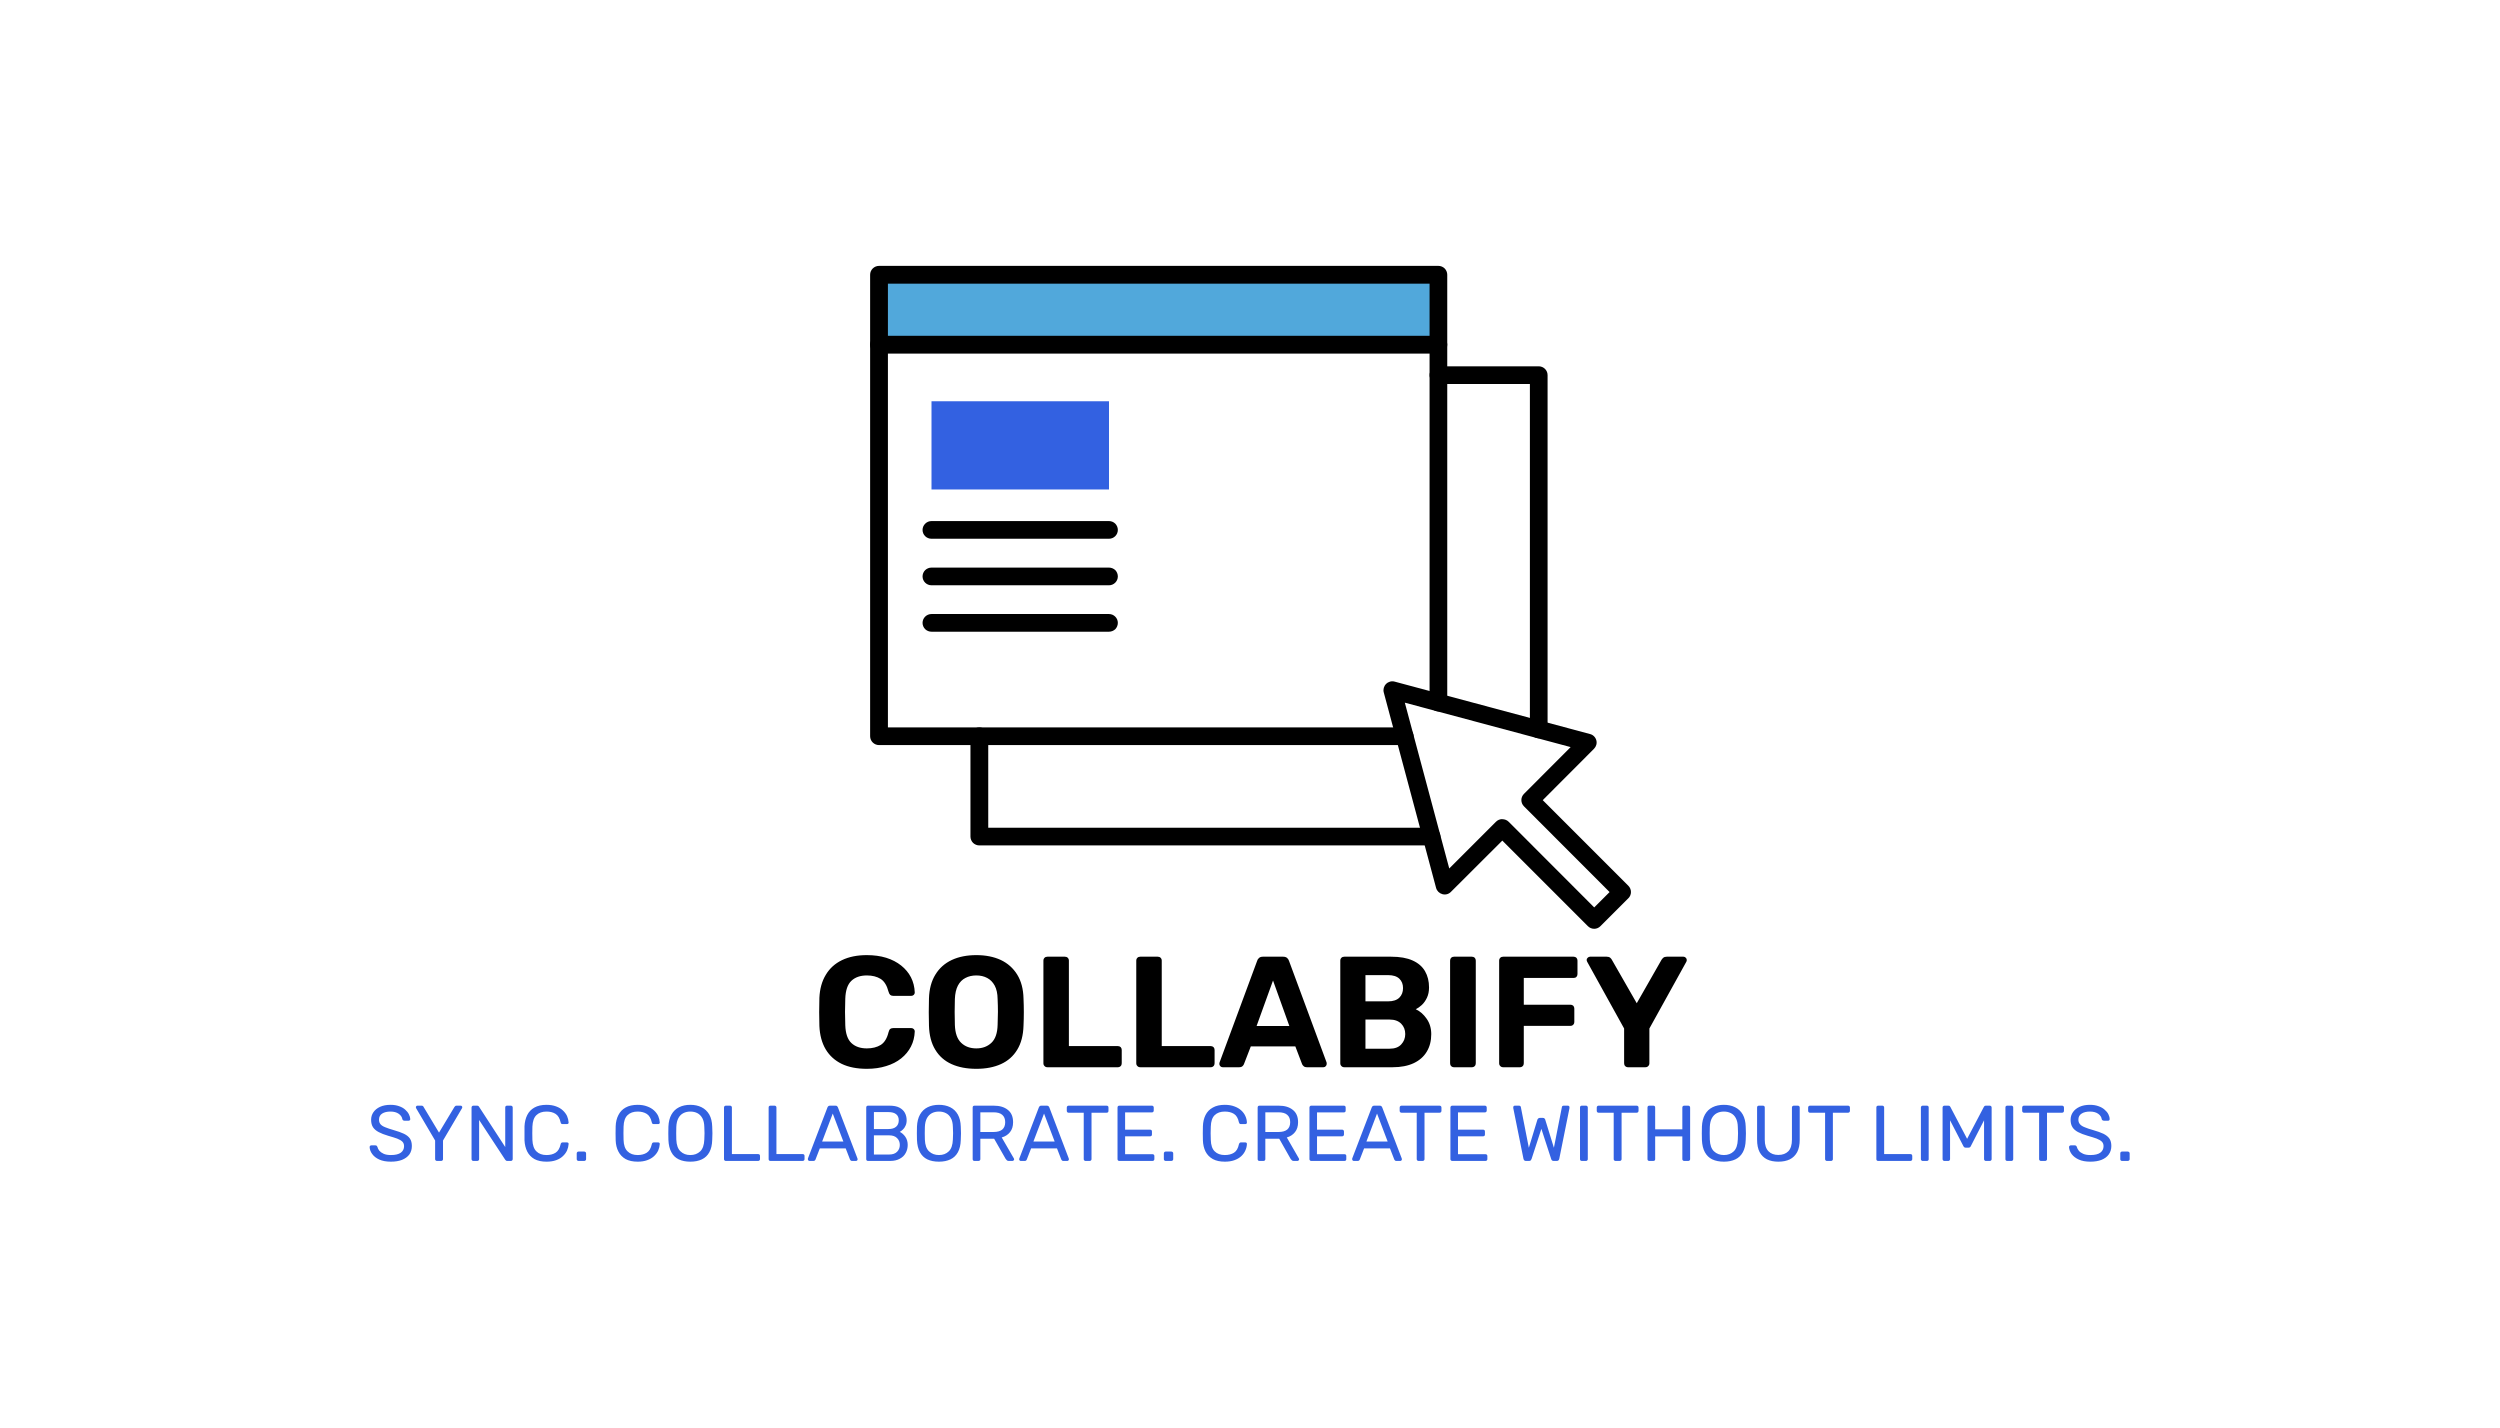 <svg xmlns="http://www.w3.org/2000/svg" version="1.1" xmlns:xlink="http://www.w3.org/1999/xlink" viewBox="0 0 19.33 11.04"><g transform="matrix(0.814,0,0,0.814,2.832,7.385)"><g transform="matrix(1,0,0,1,0,0)" clip-path="url(#SvgjsClipPath57140)"><g clip-path="url(#SvgjsClipPath57138186ad9b3-fc5e-4d04-90de-49041a4c96ec)"><path d=" M 4.871 -6.463 L 10.184 -6.463 L 10.184 -5.798 L 4.871 -5.798 Z" fill="#51a8db" transform="matrix(1,0,0,1,0,0)" fill-rule="nonzero"></path></g><g clip-path="url(#SvgjsClipPath57138186ad9b3-fc5e-4d04-90de-49041a4c96ec)"><path d=" M 9.864 -1.995 L 4.871 -1.995 C 4.824 -1.995 4.786 -2.033 4.786 -2.079 L 4.786 -6.463 C 4.786 -6.509 4.824 -6.547 4.871 -6.547 L 10.184 -6.547 C 10.206 -6.547 10.228 -6.538 10.244 -6.522 C 10.259 -6.506 10.268 -6.485 10.268 -6.463 L 10.268 -2.399 C 10.268 -2.377 10.259 -2.356 10.244 -2.34 C 10.228 -2.324 10.206 -2.315 10.184 -2.315 C 10.162 -2.315 10.14 -2.324 10.125 -2.34 C 10.109 -2.356 10.1 -2.377 10.1 -2.399 L 10.1 -6.378 L 4.955 -6.378 L 4.955 -2.163 L 9.864 -2.163 C 9.886 -2.163 9.907 -2.154 9.923 -2.139 C 9.939 -2.123 9.948 -2.101 9.948 -2.079 C 9.948 -2.057 9.939 -2.035 9.923 -2.019 C 9.907 -2.004 9.886 -1.995 9.864 -1.995 Z" fill="#000000" transform="matrix(1,0,0,1,0,0)" fill-rule="nonzero"></path></g><g clip-path="url(#SvgjsClipPath57138186ad9b3-fc5e-4d04-90de-49041a4c96ec)"><path d=" M 10.184 -5.714 L 4.87 -5.714 C 4.824 -5.714 4.786 -5.752 4.786 -5.798 C 4.786 -5.845 4.824 -5.882 4.87 -5.883 L 10.184 -5.883 C 10.206 -5.883 10.228 -5.874 10.243 -5.858 C 10.259 -5.842 10.268 -5.821 10.268 -5.798 C 10.268 -5.776 10.259 -5.755 10.243 -5.739 C 10.228 -5.723 10.206 -5.714 10.184 -5.714 Z" fill="#000000" transform="matrix(1,0,0,1,0,0)" fill-rule="nonzero"></path></g><g clip-path="url(#SvgjsClipPath57138186ad9b3-fc5e-4d04-90de-49041a4c96ec)"><path d=" M 5.369 -5.261 L 7.055 -5.261 L 7.055 -4.423 L 5.369 -4.423 Z" fill="#3361e1" transform="matrix(1,0,0,1,0,0)" fill-rule="nonzero"></path></g><g clip-path="url(#SvgjsClipPath57138186ad9b3-fc5e-4d04-90de-49041a4c96ec)"><path d=" M 7.055 -3.955 L 5.369 -3.955 C 5.322 -3.955 5.284 -3.992 5.284 -4.039 C 5.284 -4.061 5.293 -4.082 5.309 -4.098 C 5.325 -4.114 5.346 -4.123 5.369 -4.123 L 7.055 -4.123 C 7.077 -4.123 7.099 -4.114 7.115 -4.098 C 7.13 -4.082 7.139 -4.061 7.139 -4.039 C 7.139 -3.992 7.101 -3.955 7.055 -3.955 Z" fill="#000000" transform="matrix(1,0,0,1,0,0)" fill-rule="nonzero"></path></g><g clip-path="url(#SvgjsClipPath57138186ad9b3-fc5e-4d04-90de-49041a4c96ec)"><path d=" M 7.055 -3.513 L 5.369 -3.513 C 5.322 -3.513 5.284 -3.551 5.284 -3.597 C 5.284 -3.619 5.293 -3.641 5.309 -3.657 C 5.325 -3.672 5.346 -3.681 5.369 -3.681 L 7.055 -3.681 C 7.077 -3.681 7.099 -3.672 7.115 -3.657 C 7.13 -3.641 7.139 -3.619 7.139 -3.597 C 7.139 -3.551 7.101 -3.513 7.055 -3.513 Z" fill="#000000" transform="matrix(1,0,0,1,0,0)" fill-rule="nonzero"></path></g><g clip-path="url(#SvgjsClipPath57138186ad9b3-fc5e-4d04-90de-49041a4c96ec)"><path d=" M 7.055 -3.072 L 5.369 -3.072 C 5.346 -3.072 5.325 -3.081 5.309 -3.096 C 5.293 -3.112 5.284 -3.134 5.284 -3.156 C 5.284 -3.202 5.322 -3.24 5.369 -3.24 L 7.055 -3.24 C 7.101 -3.24 7.139 -3.202 7.139 -3.156 C 7.139 -3.134 7.13 -3.112 7.115 -3.096 C 7.099 -3.081 7.077 -3.072 7.055 -3.072 Z" fill="#000000" transform="matrix(1,0,0,1,0,0)" fill-rule="nonzero"></path></g><g clip-path="url(#SvgjsClipPath57138186ad9b3-fc5e-4d04-90de-49041a4c96ec)"><path d=" M 10.119 -1.042 L 5.823 -1.042 C 5.801 -1.042 5.78 -1.051 5.764 -1.066 C 5.748 -1.082 5.739 -1.104 5.739 -1.126 L 5.739 -2.079 C 5.739 -2.101 5.748 -2.123 5.764 -2.138 C 5.78 -2.154 5.801 -2.163 5.823 -2.163 C 5.846 -2.163 5.867 -2.154 5.883 -2.138 C 5.899 -2.123 5.908 -2.101 5.908 -2.079 L 5.908 -1.21 L 10.119 -1.21 C 10.141 -1.21 10.163 -1.201 10.178 -1.185 C 10.194 -1.17 10.203 -1.148 10.203 -1.126 C 10.203 -1.104 10.194 -1.082 10.178 -1.066 C 10.163 -1.051 10.141 -1.042 10.119 -1.042 Z" fill="#000000" transform="matrix(1,0,0,1,0,0)" fill-rule="nonzero"></path></g><g clip-path="url(#SvgjsClipPath57138186ad9b3-fc5e-4d04-90de-49041a4c96ec)"><path d=" M 11.137 -2.06 C 11.115 -2.06 11.093 -2.069 11.077 -2.084 C 11.062 -2.1 11.053 -2.122 11.053 -2.144 L 11.053 -5.425 L 10.184 -5.425 C 10.162 -5.425 10.14 -5.434 10.124 -5.45 C 10.109 -5.466 10.1 -5.487 10.1 -5.509 C 10.1 -5.532 10.109 -5.553 10.124 -5.569 C 10.14 -5.585 10.162 -5.593 10.184 -5.593 L 11.137 -5.593 C 11.183 -5.593 11.221 -5.556 11.221 -5.509 L 11.221 -2.144 C 11.221 -2.098 11.183 -2.06 11.137 -2.06 Z" fill="#000000" transform="matrix(1,0,0,1,0,0)" fill-rule="nonzero"></path></g><g clip-path="url(#SvgjsClipPath57138186ad9b3-fc5e-4d04-90de-49041a4c96ec)"><path d=" M 11.664 -0.25 C 11.641 -0.25 11.62 -0.259 11.604 -0.275 L 10.791 -1.088 L 10.303 -0.601 C 10.282 -0.579 10.251 -0.571 10.222 -0.579 C 10.193 -0.587 10.17 -0.609 10.162 -0.638 L 9.665 -2.495 C 9.657 -2.524 9.666 -2.555 9.687 -2.576 C 9.708 -2.597 9.739 -2.606 9.768 -2.598 L 11.624 -2.1 C 11.653 -2.093 11.676 -2.07 11.684 -2.041 C 11.692 -2.012 11.683 -1.981 11.662 -1.96 L 11.175 -1.472 L 11.988 -0.659 C 12.004 -0.643 12.013 -0.622 12.013 -0.599 C 12.013 -0.577 12.004 -0.555 11.988 -0.54 L 11.723 -0.275 C 11.707 -0.259 11.686 -0.25 11.664 -0.25 Z M 10.791 -1.291 C 10.813 -1.291 10.835 -1.283 10.851 -1.267 L 11.664 -0.453 L 11.81 -0.599 L 10.997 -1.413 C 10.981 -1.429 10.972 -1.45 10.972 -1.473 C 10.972 -1.495 10.981 -1.516 10.997 -1.532 L 11.44 -1.976 L 9.865 -2.398 L 10.287 -0.823 L 10.731 -1.267 C 10.747 -1.283 10.768 -1.292 10.791 -1.292 Z" fill="#000000" transform="matrix(1,0,0,1,0,0)" fill-rule="nonzero"></path></g></g><g><path d=" M 4.755 1.08 Q 4.614 1.08 4.516 1.033 Q 4.418 0.985 4.364 0.895 Q 4.31 0.804 4.304 0.673 Q 4.302 0.612 4.302 0.541 Q 4.302 0.471 4.304 0.406 Q 4.31 0.277 4.365 0.187 Q 4.419 0.096 4.518 0.048 Q 4.617 -2.220446049250313e-16 4.755 -2.220446049250313e-16 Q 4.856 -2.220446049250313e-16 4.938 0.025 Q 5.021 0.051 5.081 0.099 Q 5.141 0.147 5.174 0.211 Q 5.207 0.276 5.21 0.355 Q 5.21 0.369 5.2 0.378 Q 5.19 0.387 5.177 0.387 L 5.006 0.387 Q 4.988 0.387 4.977 0.378 Q 4.967 0.369 4.961 0.348 Q 4.938 0.259 4.886 0.226 Q 4.833 0.193 4.755 0.193 Q 4.662 0.193 4.608 0.244 Q 4.554 0.295 4.55 0.414 Q 4.545 0.537 4.55 0.666 Q 4.554 0.784 4.608 0.835 Q 4.662 0.886 4.755 0.886 Q 4.833 0.886 4.887 0.853 Q 4.94 0.819 4.961 0.732 Q 4.967 0.709 4.977 0.701 Q 4.988 0.693 5.006 0.693 L 5.177 0.693 Q 5.19 0.693 5.2 0.702 Q 5.21 0.711 5.21 0.724 Q 5.207 0.804 5.174 0.868 Q 5.141 0.933 5.081 0.981 Q 5.021 1.029 4.938 1.054 Q 4.856 1.08 4.755 1.08 M 5.795 1.08 Q 5.658 1.08 5.559 1.035 Q 5.46 0.99 5.405 0.899 Q 5.349 0.808 5.345 0.67 Q 5.343 0.606 5.343 0.542 Q 5.343 0.478 5.345 0.412 Q 5.349 0.277 5.406 0.185 Q 5.462 0.093 5.562 0.046 Q 5.661 -2.220446049250313e-16 5.795 -2.220446049250313e-16 Q 5.927 -2.220446049250313e-16 6.027 0.046 Q 6.126 0.093 6.183 0.185 Q 6.24 0.277 6.243 0.412 Q 6.246 0.478 6.246 0.542 Q 6.246 0.606 6.243 0.67 Q 6.239 0.808 6.183 0.899 Q 6.128 0.99 6.029 1.035 Q 5.93 1.08 5.795 1.08 M 5.795 0.886 Q 5.882 0.886 5.938 0.833 Q 5.994 0.78 5.997 0.663 Q 6 0.597 6 0.539 Q 6 0.481 5.997 0.417 Q 5.996 0.339 5.969 0.289 Q 5.942 0.24 5.898 0.217 Q 5.853 0.193 5.795 0.193 Q 5.736 0.193 5.691 0.217 Q 5.646 0.24 5.62 0.289 Q 5.594 0.339 5.591 0.417 Q 5.589 0.481 5.589 0.539 Q 5.589 0.597 5.591 0.663 Q 5.595 0.78 5.651 0.833 Q 5.706 0.886 5.795 0.886 M 6.47 1.065 Q 6.453 1.065 6.443 1.054 Q 6.432 1.044 6.432 1.027 L 6.432 0.052 Q 6.432 0.036 6.443 0.025 Q 6.453 0.015 6.47 0.015 L 6.636 0.015 Q 6.653 0.015 6.663 0.025 Q 6.674 0.036 6.674 0.052 L 6.674 0.864 L 7.139 0.864 Q 7.155 0.864 7.166 0.874 Q 7.176 0.885 7.176 0.901 L 7.176 1.027 Q 7.176 1.044 7.166 1.054 Q 7.155 1.065 7.139 1.065 L 6.47 1.065 M 7.352 1.065 Q 7.335 1.065 7.325 1.054 Q 7.314 1.044 7.314 1.027 L 7.314 0.052 Q 7.314 0.036 7.325 0.025 Q 7.335 0.015 7.352 0.015 L 7.518 0.015 Q 7.535 0.015 7.545 0.025 Q 7.556 0.036 7.556 0.052 L 7.556 0.864 L 8.021 0.864 Q 8.037 0.864 8.048 0.874 Q 8.058 0.885 8.058 0.901 L 8.058 1.027 Q 8.058 1.044 8.048 1.054 Q 8.037 1.065 8.021 1.065 L 7.352 1.065 M 8.135 1.065 Q 8.121 1.065 8.112 1.055 Q 8.103 1.045 8.103 1.033 Q 8.103 1.026 8.105 1.02 L 8.462 0.055 Q 8.466 0.039 8.48 0.027 Q 8.493 0.015 8.517 0.015 L 8.709 0.015 Q 8.733 0.015 8.747 0.027 Q 8.76 0.039 8.765 0.055 L 9.122 1.02 Q 9.123 1.026 9.123 1.033 Q 9.123 1.045 9.114 1.055 Q 9.105 1.065 9.092 1.065 L 8.936 1.065 Q 8.913 1.065 8.903 1.054 Q 8.892 1.044 8.889 1.035 L 8.825 0.867 L 8.402 0.867 L 8.337 1.035 Q 8.334 1.044 8.324 1.054 Q 8.313 1.065 8.291 1.065 L 8.135 1.065 M 8.457 0.673 L 8.768 0.673 L 8.613 0.241 L 8.457 0.673 M 9.29 1.065 Q 9.273 1.065 9.263 1.054 Q 9.252 1.044 9.252 1.027 L 9.252 0.052 Q 9.252 0.036 9.263 0.025 Q 9.273 0.015 9.29 0.015 L 9.735 0.015 Q 9.86 0.015 9.939 0.051 Q 10.019 0.087 10.057 0.153 Q 10.095 0.219 10.095 0.307 Q 10.095 0.363 10.075 0.405 Q 10.055 0.447 10.026 0.474 Q 9.996 0.501 9.969 0.514 Q 10.028 0.541 10.072 0.604 Q 10.116 0.666 10.116 0.751 Q 10.116 0.846 10.074 0.916 Q 10.032 0.987 9.95 1.026 Q 9.867 1.065 9.749 1.065 L 9.29 1.065 M 9.491 0.889 L 9.72 0.889 Q 9.794 0.889 9.831 0.848 Q 9.869 0.807 9.869 0.75 Q 9.869 0.691 9.831 0.652 Q 9.792 0.612 9.72 0.612 L 9.491 0.612 L 9.491 0.889 M 9.491 0.439 L 9.707 0.439 Q 9.777 0.439 9.813 0.404 Q 9.848 0.369 9.848 0.313 Q 9.848 0.258 9.813 0.224 Q 9.777 0.19 9.707 0.19 L 9.491 0.19 L 9.491 0.439 M 10.332 1.065 Q 10.316 1.065 10.305 1.054 Q 10.295 1.044 10.295 1.027 L 10.295 0.052 Q 10.295 0.036 10.305 0.025 Q 10.316 0.015 10.332 0.015 L 10.502 0.015 Q 10.518 0.015 10.529 0.025 Q 10.539 0.036 10.539 0.052 L 10.539 1.027 Q 10.539 1.044 10.529 1.054 Q 10.518 1.065 10.502 1.065 L 10.332 1.065 M 10.799 1.065 Q 10.782 1.065 10.772 1.054 Q 10.761 1.044 10.761 1.027 L 10.761 0.052 Q 10.761 0.036 10.772 0.025 Q 10.782 0.015 10.799 0.015 L 11.468 0.015 Q 11.484 0.015 11.495 0.025 Q 11.505 0.036 11.505 0.052 L 11.505 0.18 Q 11.505 0.196 11.495 0.207 Q 11.484 0.217 11.468 0.217 L 10.995 0.217 L 10.995 0.471 L 11.438 0.471 Q 11.454 0.471 11.465 0.481 Q 11.475 0.492 11.475 0.508 L 11.475 0.636 Q 11.475 0.651 11.465 0.661 Q 11.454 0.672 11.438 0.672 L 10.995 0.672 L 10.995 1.027 Q 10.995 1.044 10.985 1.054 Q 10.974 1.065 10.958 1.065 L 10.799 1.065 M 11.985 1.065 Q 11.969 1.065 11.958 1.054 Q 11.948 1.044 11.948 1.027 L 11.948 0.697 L 11.597 0.063 Q 11.595 0.058 11.594 0.055 Q 11.592 0.051 11.592 0.046 Q 11.592 0.034 11.602 0.025 Q 11.612 0.015 11.624 0.015 L 11.783 0.015 Q 11.804 0.015 11.816 0.025 Q 11.828 0.036 11.832 0.045 L 12.068 0.457 L 12.303 0.045 Q 12.308 0.036 12.32 0.025 Q 12.332 0.015 12.353 0.015 L 12.512 0.015 Q 12.524 0.015 12.534 0.025 Q 12.543 0.034 12.543 0.046 Q 12.543 0.051 12.542 0.055 Q 12.54 0.058 12.539 0.063 L 12.188 0.697 L 12.188 1.027 Q 12.188 1.044 12.177 1.054 Q 12.167 1.065 12.15 1.065 L 11.985 1.065" fill="#000000" fill-rule="nonzero"></path></g><g><path d=" M 0.234 1.962 Q 0.169 1.962 0.124 1.942 Q 0.08 1.922 0.057 1.89 Q 0.033 1.858 0.032 1.823 Q 0.032 1.817 0.036 1.812 Q 0.041 1.807 0.048 1.807 L 0.086 1.807 Q 0.095 1.807 0.1 1.812 Q 0.104 1.816 0.106 1.822 Q 0.11 1.84 0.124 1.858 Q 0.139 1.875 0.165 1.887 Q 0.192 1.899 0.234 1.899 Q 0.298 1.899 0.329 1.876 Q 0.359 1.853 0.359 1.815 Q 0.359 1.788 0.343 1.772 Q 0.327 1.756 0.294 1.743 Q 0.261 1.731 0.208 1.716 Q 0.154 1.7 0.118 1.681 Q 0.082 1.662 0.064 1.635 Q 0.046 1.607 0.046 1.564 Q 0.046 1.524 0.068 1.492 Q 0.09 1.46 0.131 1.441 Q 0.173 1.422 0.23 1.422 Q 0.277 1.422 0.312 1.435 Q 0.347 1.447 0.37 1.468 Q 0.393 1.488 0.405 1.512 Q 0.417 1.536 0.418 1.558 Q 0.418 1.563 0.414 1.568 Q 0.41 1.573 0.402 1.573 L 0.362 1.573 Q 0.357 1.573 0.351 1.57 Q 0.346 1.567 0.343 1.559 Q 0.338 1.528 0.308 1.507 Q 0.278 1.486 0.23 1.486 Q 0.181 1.486 0.151 1.505 Q 0.121 1.524 0.121 1.563 Q 0.121 1.589 0.135 1.606 Q 0.149 1.623 0.18 1.635 Q 0.211 1.648 0.26 1.662 Q 0.32 1.679 0.358 1.697 Q 0.397 1.716 0.415 1.743 Q 0.433 1.77 0.433 1.813 Q 0.433 1.86 0.409 1.894 Q 0.384 1.927 0.339 1.945 Q 0.295 1.962 0.234 1.962 M 0.672 1.955 Q 0.664 1.955 0.659 1.95 Q 0.654 1.945 0.654 1.938 L 0.654 1.761 L 0.474 1.455 Q 0.473 1.452 0.472 1.45 Q 0.471 1.448 0.471 1.445 Q 0.471 1.439 0.476 1.434 Q 0.48 1.43 0.486 1.43 L 0.525 1.43 Q 0.532 1.43 0.537 1.433 Q 0.543 1.437 0.545 1.443 L 0.691 1.686 L 0.837 1.443 Q 0.841 1.437 0.846 1.433 Q 0.851 1.43 0.858 1.43 L 0.896 1.43 Q 0.903 1.43 0.907 1.434 Q 0.912 1.439 0.912 1.445 Q 0.912 1.448 0.911 1.45 Q 0.91 1.452 0.909 1.455 L 0.729 1.761 L 0.729 1.938 Q 0.729 1.945 0.724 1.95 Q 0.719 1.955 0.711 1.955 L 0.672 1.955 M 1.018 1.955 Q 1.009 1.955 1.005 1.95 Q 1 1.945 1 1.938 L 1 1.448 Q 1 1.44 1.005 1.435 Q 1.009 1.43 1.018 1.43 L 1.052 1.43 Q 1.061 1.43 1.066 1.434 Q 1.07 1.438 1.071 1.44 L 1.32 1.823 L 1.32 1.448 Q 1.32 1.44 1.324 1.435 Q 1.329 1.43 1.337 1.43 L 1.373 1.43 Q 1.381 1.43 1.386 1.435 Q 1.391 1.44 1.391 1.448 L 1.391 1.937 Q 1.391 1.944 1.386 1.95 Q 1.381 1.955 1.374 1.955 L 1.338 1.955 Q 1.33 1.955 1.326 1.95 Q 1.321 1.946 1.32 1.944 L 1.072 1.566 L 1.072 1.938 Q 1.072 1.945 1.067 1.95 Q 1.062 1.955 1.054 1.955 L 1.018 1.955 M 1.712 1.962 Q 1.643 1.962 1.597 1.937 Q 1.552 1.911 1.529 1.866 Q 1.506 1.82 1.503 1.759 Q 1.503 1.728 1.503 1.693 Q 1.503 1.658 1.503 1.626 Q 1.506 1.565 1.529 1.519 Q 1.552 1.473 1.597 1.448 Q 1.643 1.422 1.712 1.422 Q 1.764 1.422 1.803 1.437 Q 1.842 1.451 1.867 1.475 Q 1.893 1.499 1.907 1.528 Q 1.92 1.558 1.922 1.59 Q 1.923 1.596 1.918 1.601 Q 1.913 1.605 1.906 1.605 L 1.865 1.605 Q 1.858 1.605 1.853 1.602 Q 1.848 1.598 1.846 1.588 Q 1.833 1.53 1.798 1.508 Q 1.764 1.486 1.712 1.486 Q 1.651 1.486 1.616 1.52 Q 1.581 1.554 1.578 1.629 Q 1.576 1.691 1.578 1.755 Q 1.581 1.83 1.616 1.864 Q 1.651 1.899 1.712 1.899 Q 1.764 1.899 1.798 1.877 Q 1.833 1.855 1.846 1.797 Q 1.848 1.787 1.853 1.783 Q 1.858 1.779 1.865 1.779 L 1.906 1.779 Q 1.913 1.779 1.918 1.783 Q 1.923 1.788 1.922 1.794 Q 1.92 1.826 1.907 1.856 Q 1.893 1.886 1.867 1.91 Q 1.842 1.934 1.803 1.948 Q 1.764 1.962 1.712 1.962 M 2.016 1.955 Q 2.008 1.955 2.004 1.95 Q 1.999 1.945 1.999 1.938 L 1.999 1.884 Q 1.999 1.876 2.004 1.871 Q 2.008 1.866 2.016 1.866 L 2.07 1.866 Q 2.077 1.866 2.083 1.871 Q 2.088 1.876 2.088 1.884 L 2.088 1.938 Q 2.088 1.945 2.083 1.95 Q 2.077 1.955 2.07 1.955 L 2.016 1.955 M 2.578 1.962 Q 2.509 1.962 2.463 1.937 Q 2.418 1.911 2.395 1.866 Q 2.371 1.82 2.369 1.759 Q 2.368 1.728 2.368 1.693 Q 2.368 1.658 2.369 1.626 Q 2.371 1.565 2.395 1.519 Q 2.418 1.473 2.463 1.448 Q 2.509 1.422 2.578 1.422 Q 2.629 1.422 2.668 1.437 Q 2.707 1.451 2.733 1.475 Q 2.759 1.499 2.773 1.528 Q 2.786 1.558 2.788 1.59 Q 2.788 1.596 2.784 1.601 Q 2.779 1.605 2.772 1.605 L 2.731 1.605 Q 2.724 1.605 2.719 1.602 Q 2.714 1.598 2.712 1.588 Q 2.699 1.53 2.664 1.508 Q 2.629 1.486 2.578 1.486 Q 2.517 1.486 2.482 1.52 Q 2.446 1.554 2.444 1.629 Q 2.442 1.691 2.444 1.755 Q 2.446 1.83 2.482 1.864 Q 2.517 1.899 2.578 1.899 Q 2.629 1.899 2.664 1.877 Q 2.699 1.855 2.712 1.797 Q 2.714 1.787 2.719 1.783 Q 2.724 1.779 2.731 1.779 L 2.772 1.779 Q 2.779 1.779 2.784 1.783 Q 2.788 1.788 2.788 1.794 Q 2.786 1.826 2.773 1.856 Q 2.759 1.886 2.733 1.91 Q 2.707 1.934 2.668 1.948 Q 2.629 1.962 2.578 1.962 M 3.078 1.962 Q 3.014 1.962 2.968 1.94 Q 2.922 1.918 2.898 1.872 Q 2.873 1.826 2.87 1.756 Q 2.869 1.723 2.869 1.693 Q 2.869 1.662 2.87 1.629 Q 2.873 1.56 2.899 1.514 Q 2.925 1.468 2.971 1.445 Q 3.017 1.422 3.078 1.422 Q 3.139 1.422 3.185 1.445 Q 3.231 1.468 3.258 1.514 Q 3.284 1.56 3.286 1.629 Q 3.288 1.662 3.288 1.693 Q 3.288 1.723 3.286 1.756 Q 3.284 1.826 3.259 1.872 Q 3.234 1.918 3.188 1.94 Q 3.142 1.962 3.078 1.962 M 3.078 1.899 Q 3.135 1.899 3.172 1.864 Q 3.208 1.83 3.211 1.752 Q 3.213 1.719 3.213 1.692 Q 3.213 1.665 3.211 1.632 Q 3.21 1.581 3.192 1.548 Q 3.174 1.516 3.145 1.501 Q 3.116 1.486 3.078 1.486 Q 3.041 1.486 3.012 1.501 Q 2.982 1.516 2.965 1.548 Q 2.947 1.581 2.945 1.632 Q 2.944 1.665 2.944 1.692 Q 2.944 1.719 2.945 1.752 Q 2.948 1.83 2.985 1.864 Q 3.021 1.899 3.078 1.899 M 3.416 1.955 Q 3.407 1.955 3.403 1.95 Q 3.398 1.945 3.398 1.938 L 3.398 1.447 Q 3.398 1.44 3.403 1.435 Q 3.407 1.43 3.416 1.43 L 3.455 1.43 Q 3.463 1.43 3.468 1.435 Q 3.473 1.44 3.473 1.447 L 3.473 1.89 L 3.722 1.89 Q 3.73 1.89 3.735 1.894 Q 3.74 1.899 3.74 1.908 L 3.74 1.938 Q 3.74 1.945 3.735 1.95 Q 3.73 1.955 3.722 1.955 L 3.416 1.955 M 3.839 1.955 Q 3.831 1.955 3.826 1.95 Q 3.822 1.945 3.822 1.938 L 3.822 1.447 Q 3.822 1.44 3.826 1.435 Q 3.831 1.43 3.839 1.43 L 3.879 1.43 Q 3.886 1.43 3.891 1.435 Q 3.896 1.44 3.896 1.447 L 3.896 1.89 L 4.145 1.89 Q 4.153 1.89 4.158 1.894 Q 4.163 1.899 4.163 1.908 L 4.163 1.938 Q 4.163 1.945 4.158 1.95 Q 4.153 1.955 4.145 1.955 L 3.839 1.955 M 4.21 1.955 Q 4.204 1.955 4.199 1.95 Q 4.195 1.946 4.195 1.94 Q 4.195 1.936 4.195 1.932 L 4.381 1.446 Q 4.384 1.439 4.39 1.434 Q 4.395 1.43 4.405 1.43 L 4.456 1.43 Q 4.467 1.43 4.472 1.434 Q 4.477 1.439 4.48 1.446 L 4.666 1.932 Q 4.667 1.936 4.667 1.94 Q 4.667 1.946 4.663 1.95 Q 4.658 1.955 4.652 1.955 L 4.614 1.955 Q 4.605 1.955 4.601 1.95 Q 4.597 1.946 4.595 1.942 L 4.554 1.836 L 4.308 1.836 L 4.267 1.942 Q 4.266 1.946 4.261 1.95 Q 4.257 1.955 4.248 1.955 L 4.21 1.955 M 4.33 1.771 L 4.532 1.771 L 4.431 1.505 L 4.33 1.771 M 4.766 1.955 Q 4.758 1.955 4.753 1.95 Q 4.749 1.945 4.749 1.938 L 4.749 1.448 Q 4.749 1.44 4.753 1.435 Q 4.758 1.43 4.766 1.43 L 4.971 1.43 Q 5.028 1.43 5.063 1.448 Q 5.099 1.467 5.116 1.498 Q 5.133 1.53 5.133 1.569 Q 5.133 1.599 5.122 1.621 Q 5.112 1.644 5.097 1.657 Q 5.082 1.671 5.068 1.679 Q 5.097 1.693 5.12 1.725 Q 5.143 1.758 5.143 1.803 Q 5.143 1.845 5.124 1.879 Q 5.106 1.914 5.068 1.934 Q 5.031 1.955 4.977 1.955 L 4.766 1.955 M 4.822 1.894 L 4.968 1.894 Q 5.016 1.894 5.042 1.868 Q 5.068 1.842 5.068 1.803 Q 5.068 1.764 5.042 1.738 Q 5.016 1.712 4.968 1.712 L 4.822 1.712 L 4.822 1.894 M 4.822 1.652 L 4.96 1.652 Q 5.008 1.652 5.033 1.63 Q 5.058 1.608 5.058 1.569 Q 5.058 1.531 5.033 1.511 Q 5.008 1.491 4.96 1.491 L 4.822 1.491 L 4.822 1.652 M 5.44 1.962 Q 5.375 1.962 5.329 1.94 Q 5.284 1.918 5.259 1.872 Q 5.234 1.826 5.231 1.756 Q 5.23 1.723 5.23 1.693 Q 5.23 1.662 5.231 1.629 Q 5.234 1.56 5.26 1.514 Q 5.286 1.468 5.332 1.445 Q 5.378 1.422 5.44 1.422 Q 5.5 1.422 5.547 1.445 Q 5.593 1.468 5.619 1.514 Q 5.645 1.56 5.647 1.629 Q 5.649 1.662 5.649 1.693 Q 5.649 1.723 5.647 1.756 Q 5.645 1.826 5.62 1.872 Q 5.595 1.918 5.549 1.94 Q 5.503 1.962 5.44 1.962 M 5.44 1.899 Q 5.497 1.899 5.533 1.864 Q 5.569 1.83 5.572 1.752 Q 5.574 1.719 5.574 1.692 Q 5.574 1.665 5.572 1.632 Q 5.571 1.581 5.553 1.548 Q 5.536 1.516 5.506 1.501 Q 5.477 1.486 5.44 1.486 Q 5.402 1.486 5.373 1.501 Q 5.344 1.516 5.326 1.548 Q 5.308 1.581 5.306 1.632 Q 5.305 1.665 5.305 1.692 Q 5.305 1.719 5.306 1.752 Q 5.309 1.83 5.346 1.864 Q 5.383 1.899 5.44 1.899 M 5.777 1.955 Q 5.769 1.955 5.764 1.95 Q 5.76 1.945 5.76 1.938 L 5.76 1.448 Q 5.76 1.44 5.764 1.435 Q 5.769 1.43 5.777 1.43 L 5.96 1.43 Q 6.045 1.43 6.094 1.47 Q 6.144 1.509 6.144 1.587 Q 6.144 1.645 6.115 1.681 Q 6.086 1.718 6.036 1.732 L 6.152 1.932 Q 6.154 1.936 6.154 1.94 Q 6.154 1.946 6.149 1.95 Q 6.144 1.955 6.138 1.955 L 6.102 1.955 Q 6.09 1.955 6.084 1.948 Q 6.078 1.941 6.073 1.935 L 5.964 1.744 L 5.833 1.744 L 5.833 1.938 Q 5.833 1.945 5.828 1.95 Q 5.823 1.955 5.815 1.955 L 5.777 1.955 M 5.833 1.68 L 5.957 1.68 Q 6.013 1.68 6.041 1.657 Q 6.069 1.633 6.069 1.587 Q 6.069 1.541 6.041 1.517 Q 6.014 1.493 5.957 1.493 L 5.833 1.493 L 5.833 1.68 M 6.217 1.955 Q 6.211 1.955 6.206 1.95 Q 6.202 1.946 6.202 1.94 Q 6.202 1.936 6.203 1.932 L 6.389 1.446 Q 6.392 1.439 6.397 1.434 Q 6.402 1.43 6.413 1.43 L 6.464 1.43 Q 6.474 1.43 6.479 1.434 Q 6.485 1.439 6.488 1.446 L 6.673 1.932 Q 6.674 1.936 6.674 1.94 Q 6.674 1.946 6.67 1.95 Q 6.665 1.955 6.659 1.955 L 6.621 1.955 Q 6.612 1.955 6.608 1.95 Q 6.604 1.946 6.602 1.942 L 6.561 1.836 L 6.315 1.836 L 6.274 1.942 Q 6.273 1.946 6.269 1.95 Q 6.264 1.955 6.255 1.955 L 6.217 1.955 M 6.337 1.771 L 6.539 1.771 L 6.438 1.505 L 6.337 1.771 M 6.832 1.955 Q 6.825 1.955 6.82 1.95 Q 6.815 1.945 6.815 1.938 L 6.815 1.497 L 6.671 1.497 Q 6.663 1.497 6.659 1.492 Q 6.654 1.487 6.654 1.479 L 6.654 1.448 Q 6.654 1.44 6.659 1.435 Q 6.663 1.43 6.671 1.43 L 7.032 1.43 Q 7.041 1.43 7.046 1.435 Q 7.05 1.44 7.05 1.448 L 7.05 1.479 Q 7.05 1.487 7.046 1.492 Q 7.041 1.497 7.032 1.497 L 6.889 1.497 L 6.889 1.938 Q 6.889 1.945 6.884 1.95 Q 6.879 1.955 6.871 1.955 L 6.832 1.955 M 7.153 1.955 Q 7.145 1.955 7.14 1.95 Q 7.136 1.945 7.136 1.938 L 7.136 1.448 Q 7.136 1.44 7.14 1.435 Q 7.145 1.43 7.153 1.43 L 7.463 1.43 Q 7.471 1.43 7.475 1.435 Q 7.48 1.44 7.48 1.448 L 7.48 1.476 Q 7.48 1.485 7.475 1.489 Q 7.471 1.494 7.463 1.494 L 7.208 1.494 L 7.208 1.658 L 7.446 1.658 Q 7.454 1.658 7.459 1.663 Q 7.463 1.668 7.463 1.676 L 7.463 1.704 Q 7.463 1.711 7.459 1.716 Q 7.454 1.721 7.446 1.721 L 7.208 1.721 L 7.208 1.891 L 7.469 1.891 Q 7.477 1.891 7.481 1.896 Q 7.486 1.9 7.486 1.908 L 7.486 1.938 Q 7.486 1.945 7.481 1.95 Q 7.477 1.955 7.469 1.955 L 7.153 1.955 M 7.593 1.955 Q 7.586 1.955 7.581 1.95 Q 7.576 1.945 7.576 1.938 L 7.576 1.884 Q 7.576 1.876 7.581 1.871 Q 7.586 1.866 7.593 1.866 L 7.647 1.866 Q 7.655 1.866 7.66 1.871 Q 7.665 1.876 7.665 1.884 L 7.665 1.938 Q 7.665 1.945 7.66 1.95 Q 7.655 1.955 7.647 1.955 L 7.593 1.955 M 8.155 1.962 Q 8.086 1.962 8.041 1.937 Q 7.995 1.911 7.972 1.866 Q 7.949 1.82 7.947 1.759 Q 7.946 1.728 7.946 1.693 Q 7.946 1.658 7.947 1.626 Q 7.949 1.565 7.972 1.519 Q 7.995 1.473 8.041 1.448 Q 8.086 1.422 8.155 1.422 Q 8.207 1.422 8.246 1.437 Q 8.285 1.451 8.311 1.475 Q 8.337 1.499 8.35 1.528 Q 8.364 1.558 8.365 1.59 Q 8.366 1.596 8.361 1.601 Q 8.356 1.605 8.349 1.605 L 8.308 1.605 Q 8.301 1.605 8.297 1.602 Q 8.292 1.598 8.289 1.588 Q 8.277 1.53 8.242 1.508 Q 8.207 1.486 8.155 1.486 Q 8.094 1.486 8.059 1.52 Q 8.024 1.554 8.022 1.629 Q 8.019 1.691 8.022 1.755 Q 8.024 1.83 8.059 1.864 Q 8.094 1.899 8.155 1.899 Q 8.207 1.899 8.242 1.877 Q 8.277 1.855 8.289 1.797 Q 8.292 1.787 8.297 1.783 Q 8.301 1.779 8.308 1.779 L 8.349 1.779 Q 8.356 1.779 8.361 1.783 Q 8.366 1.788 8.365 1.794 Q 8.364 1.826 8.35 1.856 Q 8.337 1.886 8.311 1.91 Q 8.285 1.934 8.246 1.948 Q 8.207 1.962 8.155 1.962 M 8.484 1.955 Q 8.476 1.955 8.471 1.95 Q 8.467 1.945 8.467 1.938 L 8.467 1.448 Q 8.467 1.44 8.471 1.435 Q 8.476 1.43 8.484 1.43 L 8.667 1.43 Q 8.752 1.43 8.801 1.47 Q 8.851 1.509 8.851 1.587 Q 8.851 1.645 8.822 1.681 Q 8.793 1.718 8.744 1.732 L 8.859 1.932 Q 8.861 1.936 8.861 1.94 Q 8.861 1.946 8.856 1.95 Q 8.852 1.955 8.846 1.955 L 8.81 1.955 Q 8.797 1.955 8.791 1.948 Q 8.785 1.941 8.78 1.935 L 8.672 1.744 L 8.54 1.744 L 8.54 1.938 Q 8.54 1.945 8.535 1.95 Q 8.531 1.955 8.522 1.955 L 8.484 1.955 M 8.54 1.68 L 8.664 1.68 Q 8.72 1.68 8.748 1.657 Q 8.776 1.633 8.776 1.587 Q 8.776 1.541 8.748 1.517 Q 8.721 1.493 8.664 1.493 L 8.54 1.493 L 8.54 1.68 M 8.976 1.955 Q 8.968 1.955 8.964 1.95 Q 8.959 1.945 8.959 1.938 L 8.959 1.448 Q 8.959 1.44 8.964 1.435 Q 8.968 1.43 8.976 1.43 L 9.286 1.43 Q 9.294 1.43 9.299 1.435 Q 9.303 1.44 9.303 1.448 L 9.303 1.476 Q 9.303 1.485 9.299 1.489 Q 9.294 1.494 9.286 1.494 L 9.031 1.494 L 9.031 1.658 L 9.27 1.658 Q 9.278 1.658 9.282 1.663 Q 9.287 1.668 9.287 1.676 L 9.287 1.704 Q 9.287 1.711 9.282 1.716 Q 9.278 1.721 9.27 1.721 L 9.031 1.721 L 9.031 1.891 L 9.292 1.891 Q 9.3 1.891 9.305 1.896 Q 9.309 1.9 9.309 1.908 L 9.309 1.938 Q 9.309 1.945 9.305 1.95 Q 9.3 1.955 9.292 1.955 L 8.976 1.955 M 9.38 1.955 Q 9.374 1.955 9.369 1.95 Q 9.365 1.946 9.365 1.94 Q 9.365 1.936 9.365 1.932 L 9.551 1.446 Q 9.554 1.439 9.56 1.434 Q 9.565 1.43 9.575 1.43 L 9.626 1.43 Q 9.637 1.43 9.642 1.434 Q 9.647 1.439 9.65 1.446 L 9.836 1.932 Q 9.837 1.936 9.837 1.94 Q 9.837 1.946 9.833 1.95 Q 9.828 1.955 9.822 1.955 L 9.784 1.955 Q 9.775 1.955 9.771 1.95 Q 9.767 1.946 9.765 1.942 L 9.724 1.836 L 9.478 1.836 L 9.437 1.942 Q 9.436 1.946 9.431 1.95 Q 9.427 1.955 9.418 1.955 L 9.38 1.955 M 9.5 1.771 L 9.702 1.771 L 9.601 1.505 L 9.5 1.771 M 9.995 1.955 Q 9.987 1.955 9.983 1.95 Q 9.978 1.945 9.978 1.938 L 9.978 1.497 L 9.834 1.497 Q 9.826 1.497 9.821 1.492 Q 9.816 1.487 9.816 1.479 L 9.816 1.448 Q 9.816 1.44 9.821 1.435 Q 9.826 1.43 9.834 1.43 L 10.195 1.43 Q 10.203 1.43 10.208 1.435 Q 10.213 1.44 10.213 1.448 L 10.213 1.479 Q 10.213 1.487 10.208 1.492 Q 10.203 1.497 10.195 1.497 L 10.052 1.497 L 10.052 1.938 Q 10.052 1.945 10.047 1.95 Q 10.042 1.955 10.034 1.955 L 9.995 1.955 M 10.316 1.955 Q 10.307 1.955 10.303 1.95 Q 10.298 1.945 10.298 1.938 L 10.298 1.448 Q 10.298 1.44 10.303 1.435 Q 10.307 1.43 10.316 1.43 L 10.625 1.43 Q 10.634 1.43 10.638 1.435 Q 10.643 1.44 10.643 1.448 L 10.643 1.476 Q 10.643 1.485 10.638 1.489 Q 10.634 1.494 10.625 1.494 L 10.37 1.494 L 10.37 1.658 L 10.609 1.658 Q 10.617 1.658 10.622 1.663 Q 10.626 1.668 10.626 1.676 L 10.626 1.704 Q 10.626 1.711 10.622 1.716 Q 10.617 1.721 10.609 1.721 L 10.37 1.721 L 10.37 1.891 L 10.631 1.891 Q 10.64 1.891 10.644 1.896 Q 10.649 1.9 10.649 1.908 L 10.649 1.938 Q 10.649 1.945 10.644 1.95 Q 10.64 1.955 10.631 1.955 L 10.316 1.955 M 11.015 1.955 Q 11.006 1.955 11 1.95 Q 10.994 1.944 10.992 1.935 L 10.895 1.453 Q 10.895 1.45 10.895 1.448 Q 10.895 1.446 10.895 1.445 Q 10.895 1.439 10.899 1.434 Q 10.904 1.43 10.91 1.43 L 10.949 1.43 Q 10.964 1.43 10.967 1.443 L 11.043 1.83 L 11.124 1.564 Q 11.126 1.557 11.132 1.552 Q 11.138 1.546 11.148 1.546 L 11.176 1.546 Q 11.187 1.546 11.192 1.552 Q 11.198 1.557 11.199 1.564 L 11.281 1.83 L 11.357 1.443 Q 11.359 1.43 11.375 1.43 L 11.414 1.43 Q 11.42 1.43 11.425 1.434 Q 11.429 1.439 11.429 1.445 Q 11.429 1.446 11.429 1.448 Q 11.429 1.45 11.429 1.453 L 11.332 1.935 Q 11.33 1.944 11.324 1.95 Q 11.318 1.955 11.309 1.955 L 11.279 1.955 Q 11.269 1.955 11.263 1.95 Q 11.257 1.944 11.255 1.936 L 11.162 1.65 L 11.069 1.936 Q 11.066 1.944 11.061 1.95 Q 11.055 1.955 11.045 1.955 L 11.015 1.955 M 11.546 1.955 Q 11.538 1.955 11.533 1.95 Q 11.529 1.945 11.529 1.938 L 11.529 1.447 Q 11.529 1.44 11.533 1.435 Q 11.538 1.43 11.546 1.43 L 11.586 1.43 Q 11.594 1.43 11.598 1.435 Q 11.603 1.44 11.603 1.447 L 11.603 1.938 Q 11.603 1.945 11.598 1.95 Q 11.594 1.955 11.586 1.955 L 11.546 1.955 M 11.867 1.955 Q 11.859 1.955 11.854 1.95 Q 11.849 1.945 11.849 1.938 L 11.849 1.497 L 11.705 1.497 Q 11.698 1.497 11.693 1.492 Q 11.688 1.487 11.688 1.479 L 11.688 1.448 Q 11.688 1.44 11.693 1.435 Q 11.698 1.43 11.705 1.43 L 12.067 1.43 Q 12.075 1.43 12.08 1.435 Q 12.085 1.44 12.085 1.448 L 12.085 1.479 Q 12.085 1.487 12.08 1.492 Q 12.075 1.497 12.067 1.497 L 11.924 1.497 L 11.924 1.938 Q 11.924 1.945 11.919 1.95 Q 11.914 1.955 11.906 1.955 L 11.867 1.955 M 12.187 1.955 Q 12.179 1.955 12.174 1.95 Q 12.17 1.945 12.17 1.938 L 12.17 1.448 Q 12.17 1.44 12.174 1.435 Q 12.179 1.43 12.187 1.43 L 12.225 1.43 Q 12.234 1.43 12.239 1.435 Q 12.243 1.44 12.243 1.448 L 12.243 1.655 L 12.501 1.655 L 12.501 1.448 Q 12.501 1.44 12.506 1.435 Q 12.511 1.43 12.519 1.43 L 12.557 1.43 Q 12.565 1.43 12.57 1.435 Q 12.575 1.44 12.575 1.448 L 12.575 1.938 Q 12.575 1.945 12.57 1.95 Q 12.565 1.955 12.557 1.955 L 12.519 1.955 Q 12.511 1.955 12.506 1.95 Q 12.501 1.945 12.501 1.938 L 12.501 1.722 L 12.243 1.722 L 12.243 1.938 Q 12.243 1.945 12.239 1.95 Q 12.234 1.955 12.225 1.955 L 12.187 1.955 M 12.896 1.962 Q 12.831 1.962 12.785 1.94 Q 12.74 1.918 12.715 1.872 Q 12.69 1.826 12.687 1.756 Q 12.686 1.723 12.686 1.693 Q 12.686 1.662 12.687 1.629 Q 12.69 1.56 12.716 1.514 Q 12.742 1.468 12.788 1.445 Q 12.834 1.422 12.896 1.422 Q 12.956 1.422 13.002 1.445 Q 13.049 1.468 13.075 1.514 Q 13.101 1.56 13.103 1.629 Q 13.105 1.662 13.105 1.693 Q 13.105 1.723 13.103 1.756 Q 13.101 1.826 13.076 1.872 Q 13.051 1.918 13.005 1.94 Q 12.959 1.962 12.896 1.962 M 12.896 1.899 Q 12.953 1.899 12.989 1.864 Q 13.025 1.83 13.028 1.752 Q 13.03 1.719 13.03 1.692 Q 13.03 1.665 13.028 1.632 Q 13.027 1.581 13.009 1.548 Q 12.992 1.516 12.962 1.501 Q 12.933 1.486 12.896 1.486 Q 12.858 1.486 12.829 1.501 Q 12.8 1.516 12.782 1.548 Q 12.764 1.581 12.762 1.632 Q 12.761 1.665 12.761 1.692 Q 12.761 1.719 12.762 1.752 Q 12.765 1.83 12.802 1.864 Q 12.839 1.899 12.896 1.899 M 13.413 1.962 Q 13.35 1.962 13.305 1.94 Q 13.26 1.917 13.235 1.871 Q 13.211 1.825 13.211 1.752 L 13.211 1.448 Q 13.211 1.44 13.215 1.435 Q 13.22 1.43 13.228 1.43 L 13.266 1.43 Q 13.275 1.43 13.28 1.435 Q 13.284 1.44 13.284 1.448 L 13.284 1.754 Q 13.284 1.827 13.319 1.863 Q 13.353 1.898 13.413 1.898 Q 13.473 1.898 13.508 1.863 Q 13.542 1.827 13.542 1.754 L 13.542 1.448 Q 13.542 1.44 13.547 1.435 Q 13.552 1.43 13.56 1.43 L 13.599 1.43 Q 13.606 1.43 13.611 1.435 Q 13.616 1.44 13.616 1.448 L 13.616 1.752 Q 13.616 1.825 13.592 1.871 Q 13.567 1.917 13.522 1.94 Q 13.477 1.962 13.413 1.962 M 13.874 1.955 Q 13.867 1.955 13.862 1.95 Q 13.857 1.945 13.857 1.938 L 13.857 1.497 L 13.713 1.497 Q 13.706 1.497 13.701 1.492 Q 13.696 1.487 13.696 1.479 L 13.696 1.448 Q 13.696 1.44 13.701 1.435 Q 13.706 1.43 13.713 1.43 L 14.075 1.43 Q 14.083 1.43 14.088 1.435 Q 14.093 1.44 14.093 1.448 L 14.093 1.479 Q 14.093 1.487 14.088 1.492 Q 14.083 1.497 14.075 1.497 L 13.931 1.497 L 13.931 1.938 Q 13.931 1.945 13.926 1.95 Q 13.922 1.955 13.913 1.955 L 13.874 1.955 M 14.361 1.955 Q 14.353 1.955 14.348 1.95 Q 14.344 1.945 14.344 1.938 L 14.344 1.447 Q 14.344 1.44 14.348 1.435 Q 14.353 1.43 14.361 1.43 L 14.401 1.43 Q 14.408 1.43 14.413 1.435 Q 14.418 1.44 14.418 1.447 L 14.418 1.89 L 14.667 1.89 Q 14.675 1.89 14.68 1.894 Q 14.685 1.899 14.685 1.908 L 14.685 1.938 Q 14.685 1.945 14.68 1.95 Q 14.675 1.955 14.667 1.955 L 14.361 1.955 M 14.784 1.955 Q 14.776 1.955 14.772 1.95 Q 14.767 1.945 14.767 1.938 L 14.767 1.447 Q 14.767 1.44 14.772 1.435 Q 14.776 1.43 14.784 1.43 L 14.824 1.43 Q 14.832 1.43 14.837 1.435 Q 14.841 1.44 14.841 1.447 L 14.841 1.938 Q 14.841 1.945 14.837 1.95 Q 14.832 1.955 14.824 1.955 L 14.784 1.955 M 14.99 1.955 Q 14.983 1.955 14.978 1.95 Q 14.973 1.945 14.973 1.938 L 14.973 1.448 Q 14.973 1.44 14.978 1.435 Q 14.983 1.43 14.99 1.43 L 15.028 1.43 Q 15.037 1.43 15.041 1.434 Q 15.046 1.439 15.047 1.442 L 15.206 1.745 L 15.365 1.442 Q 15.367 1.439 15.371 1.434 Q 15.375 1.43 15.384 1.43 L 15.421 1.43 Q 15.429 1.43 15.434 1.435 Q 15.439 1.44 15.439 1.448 L 15.439 1.938 Q 15.439 1.945 15.434 1.95 Q 15.429 1.955 15.421 1.955 L 15.384 1.955 Q 15.377 1.955 15.372 1.95 Q 15.367 1.945 15.367 1.938 L 15.367 1.569 L 15.242 1.813 Q 15.239 1.821 15.233 1.825 Q 15.227 1.829 15.218 1.829 L 15.194 1.829 Q 15.185 1.829 15.179 1.825 Q 15.174 1.821 15.17 1.813 L 15.044 1.569 L 15.044 1.938 Q 15.044 1.945 15.039 1.95 Q 15.035 1.955 15.027 1.955 L 14.99 1.955 M 15.587 1.955 Q 15.579 1.955 15.574 1.95 Q 15.57 1.945 15.57 1.938 L 15.57 1.447 Q 15.57 1.44 15.574 1.435 Q 15.579 1.43 15.587 1.43 L 15.627 1.43 Q 15.635 1.43 15.639 1.435 Q 15.644 1.44 15.644 1.447 L 15.644 1.938 Q 15.644 1.945 15.639 1.95 Q 15.635 1.955 15.627 1.955 L 15.587 1.955 M 15.908 1.955 Q 15.9 1.955 15.895 1.95 Q 15.89 1.945 15.89 1.938 L 15.89 1.497 L 15.746 1.497 Q 15.739 1.497 15.734 1.492 Q 15.729 1.487 15.729 1.479 L 15.729 1.448 Q 15.729 1.44 15.734 1.435 Q 15.739 1.43 15.746 1.43 L 16.108 1.43 Q 16.116 1.43 16.121 1.435 Q 16.126 1.44 16.126 1.448 L 16.126 1.479 Q 16.126 1.487 16.121 1.492 Q 16.116 1.497 16.108 1.497 L 15.965 1.497 L 15.965 1.938 Q 15.965 1.945 15.96 1.95 Q 15.955 1.955 15.947 1.955 L 15.908 1.955 M 16.377 1.962 Q 16.311 1.962 16.267 1.942 Q 16.223 1.922 16.199 1.89 Q 16.176 1.858 16.174 1.823 Q 16.174 1.817 16.179 1.812 Q 16.184 1.807 16.191 1.807 L 16.229 1.807 Q 16.238 1.807 16.242 1.812 Q 16.247 1.816 16.248 1.822 Q 16.253 1.84 16.267 1.858 Q 16.281 1.875 16.308 1.887 Q 16.335 1.899 16.377 1.899 Q 16.441 1.899 16.472 1.876 Q 16.502 1.853 16.502 1.815 Q 16.502 1.788 16.486 1.772 Q 16.47 1.756 16.437 1.743 Q 16.404 1.731 16.351 1.716 Q 16.296 1.7 16.26 1.681 Q 16.224 1.662 16.207 1.635 Q 16.189 1.607 16.189 1.564 Q 16.189 1.524 16.211 1.492 Q 16.233 1.46 16.274 1.441 Q 16.315 1.422 16.373 1.422 Q 16.419 1.422 16.454 1.435 Q 16.489 1.447 16.512 1.468 Q 16.536 1.488 16.548 1.512 Q 16.56 1.536 16.56 1.558 Q 16.56 1.563 16.557 1.568 Q 16.553 1.573 16.545 1.573 L 16.505 1.573 Q 16.5 1.573 16.494 1.57 Q 16.488 1.567 16.485 1.559 Q 16.481 1.528 16.451 1.507 Q 16.421 1.486 16.373 1.486 Q 16.324 1.486 16.294 1.505 Q 16.263 1.524 16.263 1.563 Q 16.263 1.589 16.278 1.606 Q 16.292 1.623 16.323 1.635 Q 16.353 1.648 16.403 1.662 Q 16.463 1.679 16.501 1.697 Q 16.539 1.716 16.558 1.743 Q 16.576 1.77 16.576 1.813 Q 16.576 1.86 16.551 1.894 Q 16.527 1.927 16.482 1.945 Q 16.437 1.962 16.377 1.962 M 16.678 1.955 Q 16.67 1.955 16.665 1.95 Q 16.661 1.945 16.661 1.938 L 16.661 1.884 Q 16.661 1.876 16.665 1.871 Q 16.67 1.866 16.678 1.866 L 16.732 1.866 Q 16.739 1.866 16.745 1.871 Q 16.75 1.876 16.75 1.884 L 16.75 1.938 Q 16.75 1.945 16.745 1.95 Q 16.739 1.955 16.732 1.955 L 16.678 1.955" fill="#3361e1" fill-rule="nonzero"></path></g></g><defs><clipPath id="SvgjsClipPath57140"><path d=" M 4.786 -6.547 h 7.227 v 6.297 h -7.227 Z"></path></clipPath><clipPath id="SvgjsClipPath57138186ad9b3-fc5e-4d04-90de-49041a4c96ec"><path d=" M 4.786 -6.547 L 12.013 -6.547 L 12.013 -0.25 L 4.786 -0.25 Z"></path></clipPath></defs></svg>